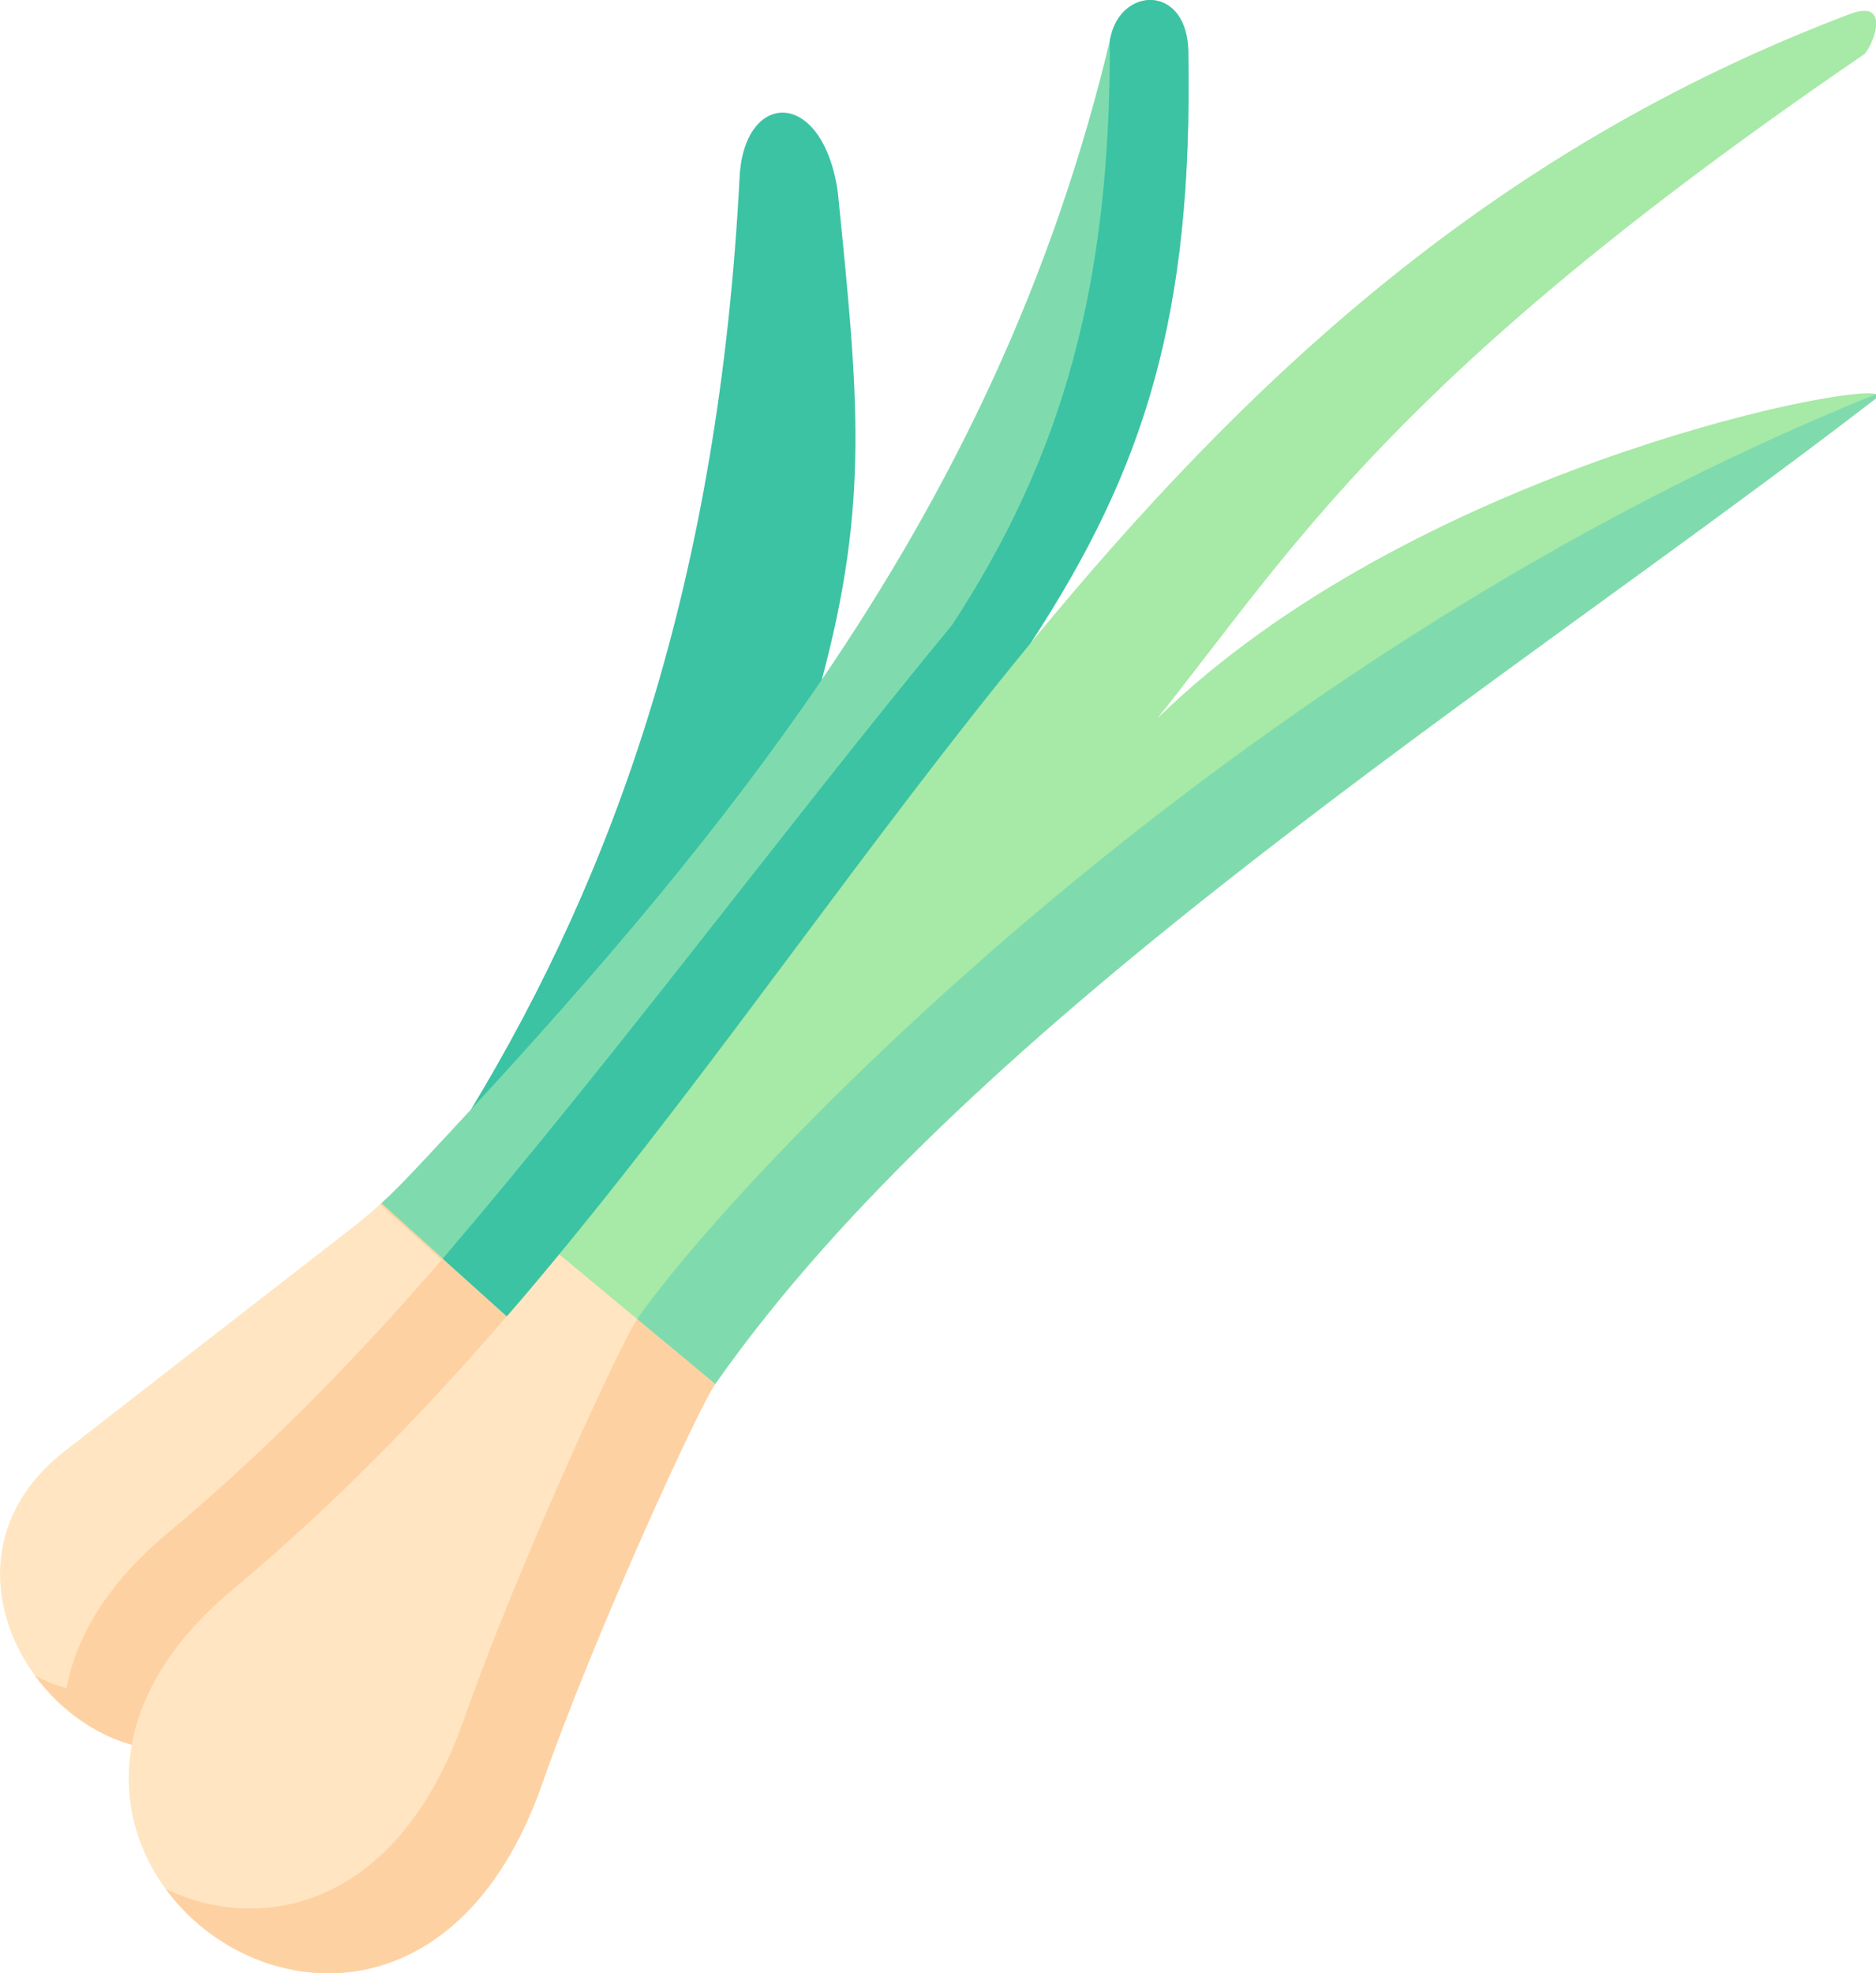 <?xml version="1.0" encoding="utf-8"?>
<!-- Generator: Adobe Illustrator 25.3.1, SVG Export Plug-In . SVG Version: 6.00 Build 0)  -->
<svg version="1.1" id="Layer_1" xmlns="http://www.w3.org/2000/svg" xmlns:xlink="http://www.w3.org/1999/xlink" x="0px" y="0px"
	 viewBox="0 0 3162.5 3326.1" style="enable-background:new 0 0 3162.5 3326.1;" xml:space="preserve">
<style type="text/css">
	.st0{fill-rule:evenodd;clip-rule:evenodd;fill:#3BC3A4;}
	.st1{fill-rule:evenodd;clip-rule:evenodd;fill:#7FDBAE;}
	.st2{fill-rule:evenodd;clip-rule:evenodd;fill:#FFE5C1;}
	.st3{fill-rule:evenodd;clip-rule:evenodd;fill:#A7E9A6;}
	.st4{fill-rule:evenodd;clip-rule:evenodd;fill:#FED1A3;}
</style>
<g>
	<g>
		<path class="st0" d="M1246.8,298.5c-35.3,683.3-210.8,1172.2-453,1571.9c148.9-93.5,265-196.4,367.5-321.1
			c94.9-115.5,162-196.3,224-403.4c80.8-300.5,61.5-480,26.9-823.3C1386.4,147.8,1254.3,151.8,1246.8,298.5L1246.8,298.5z"/>
	</g>
	<g>
		<path class="st1" d="M642.8,2028.2l33.3,173l178.2,17.7c30-34.5,523.7-334.9,552.7-370.2c275.8-334.1,330.7-765,330.7-765
			c192.9-294.8,273.4-552.8,265.6-996.3c-1.9-111.9-108.7-110-129.8-29.8c-98.1,417-269.6,767-488.3,1088.3
			c-172.2,253.1-373.7,488.3-591.5,724.5c-28.3,30.7-57.1,61.7-86.1,92.6C683.3,1988.8,664,2008.9,642.8,2028.2z"/>
	</g>
	<g>
		<path class="st2" d="M854.3,2218.9l-211.5-190.7c-15.7,14.4-32.6,28.5-53.3,44.6l-479.9,372.8c-214.9,166.9-79.1,442,112.7,495.5
			c15.6-85.4,67.5-176,170-261.4C561.2,2538.7,712.6,2383,854.3,2218.9L854.3,2218.9z"/>
	</g>
	<g>
		<path class="st3" d="M1737.7,1083.7c-275.4,335.2-519.2,696.4-795,1030.5l44.6,194.7l218.6,23.8
			c433.7-619.2,1324.9-1174.8,1956.8-1661.3v-7c-53.9-17.6-789.3,134.3-1211.8,546.7c231.2-289.5,398.2-577.5,1190-1118.5
			c6.8-3.6,21.8-32.1,21.8-52.7c0-0.2,0-0.2,0-0.4c0-17.1-10.4-28.6-44.6-15.7C2510.2,253.9,2097,646.6,1737.7,1083.7L1737.7,1083.7
			z"/>
	</g>
	<g>
		<path class="st2" d="M1205.8,2332.7l-263.1-218.5c-29,35.3-58.4,70.2-88.4,104.7c-141.7,164.1-293.1,319.8-462.1,460.8
			c-102.4,85.4-154.4,176-170,261.4c-64.5,354.2,496.4,621.1,691.3,66.6C1002,2755,1176.9,2373.7,1205.8,2332.7L1205.8,2332.7z"/>
	</g>
	<g>
		<path class="st4" d="M854.3,2218.9l-211.5-190.7l-2.1,1.9l103.8,93.5c-141.7,163.9-293.1,319.8-462.1,460.8
			c-102.4,85.4-154.6,175.9-170.2,261.4c-18.2-5.1-36-12.3-53.1-21.1c40.8,55.4,98.8,98.3,163.1,116.3c15.6-85.4,67.5-176,170-261.4
			C561.2,2538.7,712.6,2383,854.3,2218.9L854.3,2218.9z"/>
	</g>
	<g>
		<path class="st0" d="M1605.1,1053.3c-296.5,360.6-555.3,712.5-858.8,1068.4l107.9,97.1c30-34.5,59.4-69.4,88.4-104.7
			c275.8-334.1,519.6-695.3,795-1030.5c192.9-294.8,273.4-552.8,265.6-996.3c-1.9-111.9-108.7-110-129.8-29.8
			c-0.8,3.2-1.7,6.5-2.5,9.7C1872.4,481.5,1790.8,769.3,1605.1,1053.3L1605.1,1053.3z"/>
	</g>
	<g>
		<path class="st4" d="M1205.8,2332.7l-263.1-218.5l131.5,109.3c-28.6,41-203.5,422.3-292.3,675c-110.2,314-337.7,364.6-502.7,285.3
			c141.9,194.4,489.4,236.6,634.4-176C1002,2755,1176.9,2373.7,1205.8,2332.7L1205.8,2332.7z"/>
	</g>
	<g>
		<path class="st1" d="M1074.1,2223.4l131.7,109.3c433.7-619.2,1324.9-1174.8,1956.8-1661.3v-7
			C2077.3,1101.7,1253.8,1967.1,1074.1,2223.4L1074.1,2223.4z"/>
	</g>
</g>
</svg>
